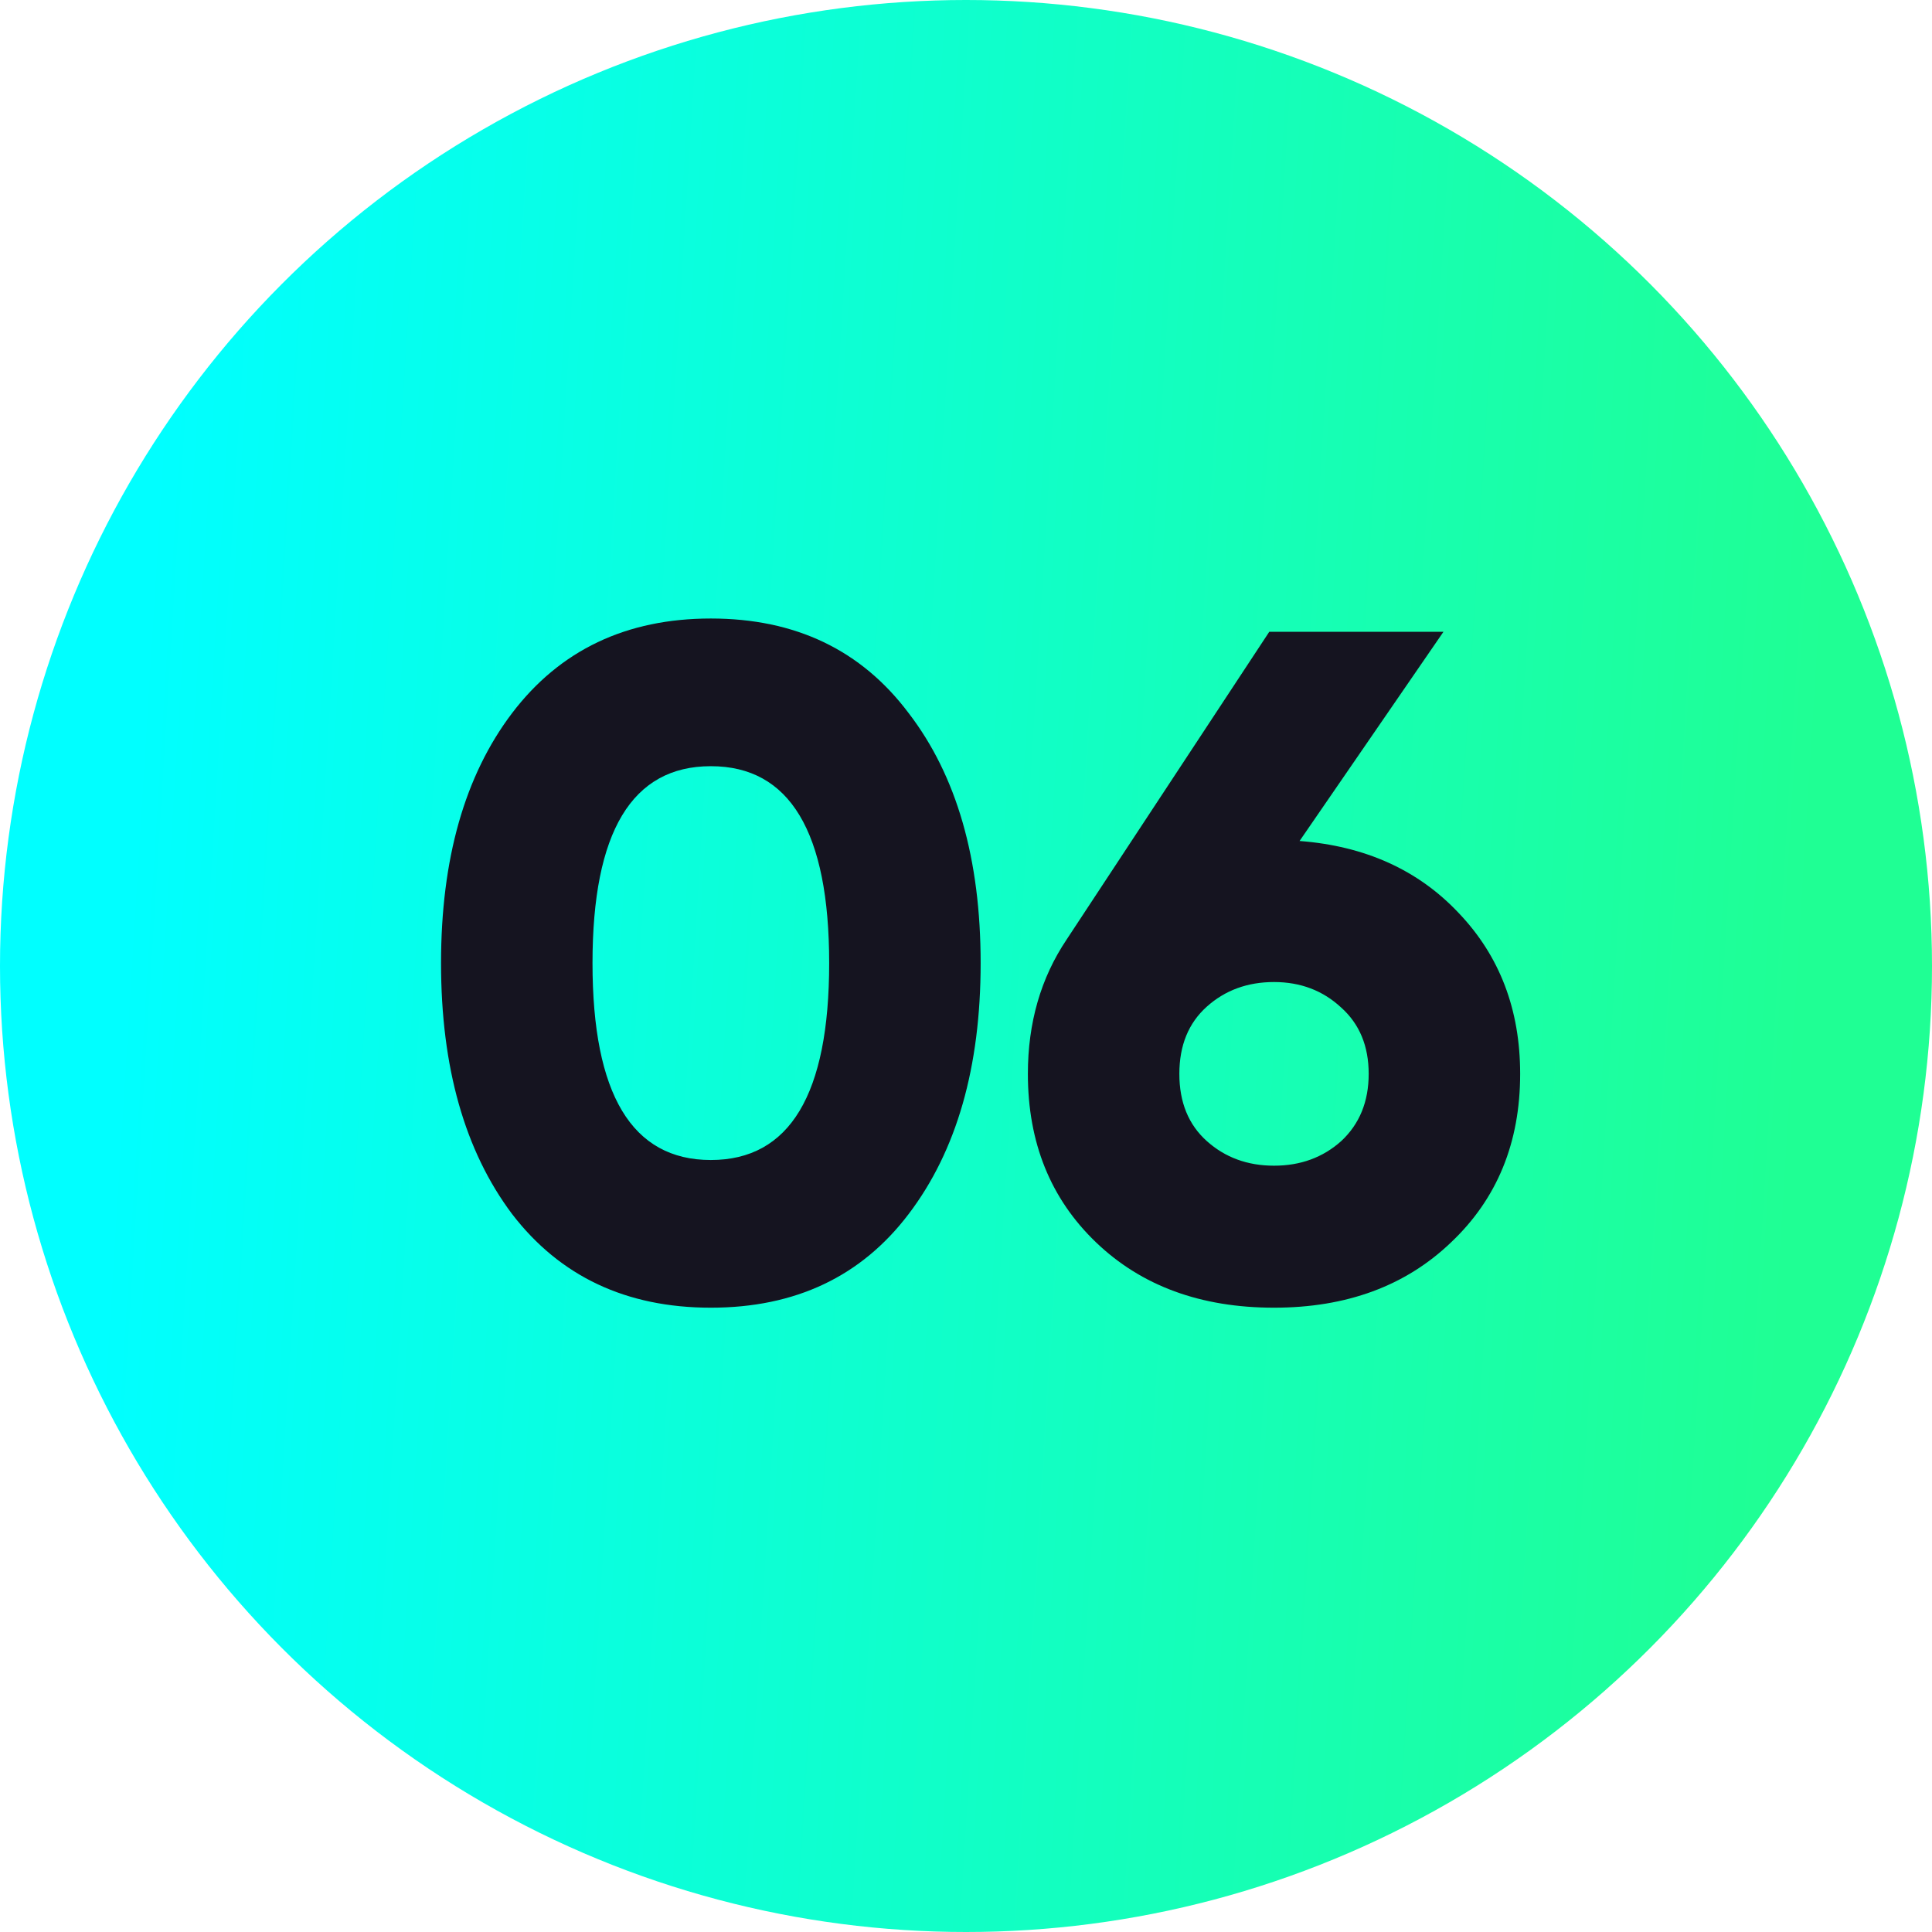 <svg width="100" height="100" viewBox="0 0 100 100" fill="none" xmlns="http://www.w3.org/2000/svg">
<circle cx="50" cy="50" r="50" fill="url(#paint0_linear)"/>
<path d="M47.034 62.835C44.584 66.069 41.171 67.686 36.793 67.686C32.416 67.686 28.986 66.069 26.503 62.835C24.053 59.568 22.828 55.24 22.828 49.85C22.828 44.46 24.053 40.148 26.503 36.914C28.986 33.647 32.416 32.014 36.793 32.014C41.171 32.014 44.584 33.647 47.034 36.914C49.517 40.148 50.758 44.46 50.758 49.85C50.758 55.24 49.517 59.568 47.034 62.835ZM30.668 49.85C30.668 56.645 32.71 60.042 36.793 60.042C40.877 60.042 42.918 56.645 42.918 49.85C42.918 43.055 40.877 39.658 36.793 39.658C32.71 39.658 30.668 43.055 30.668 49.85ZM67.266 43.529C70.663 43.79 73.407 45.032 75.498 47.253C77.621 49.474 78.683 52.251 78.683 55.583C78.683 59.144 77.49 62.051 75.106 64.305C72.754 66.559 69.699 67.686 65.943 67.686C62.153 67.686 59.083 66.559 56.731 64.305C54.379 62.051 53.203 59.144 53.203 55.583C53.203 52.937 53.872 50.618 55.212 48.625L65.698 32.7H74.714L67.266 43.529ZM62.464 59.062C63.411 59.911 64.571 60.336 65.943 60.336C67.315 60.336 68.474 59.911 69.422 59.062C70.369 58.18 70.843 57.02 70.843 55.583C70.843 54.146 70.369 53.002 69.422 52.153C68.474 51.271 67.315 50.83 65.943 50.83C64.571 50.83 63.411 51.255 62.464 52.104C61.516 52.953 61.043 54.113 61.043 55.583C61.043 57.053 61.516 58.213 62.464 59.062Z" fill="#151420"/>
<defs>
<linearGradient id="paint0_linear" x1="84.844" y1="189.341" x2="-1.83" y2="183.997" gradientUnits="userSpaceOnUse">
<stop stop-color="#1FFF94"/>
<stop offset="1" stop-color="#00FFFF"/>
</linearGradient>
</defs>
</svg>
